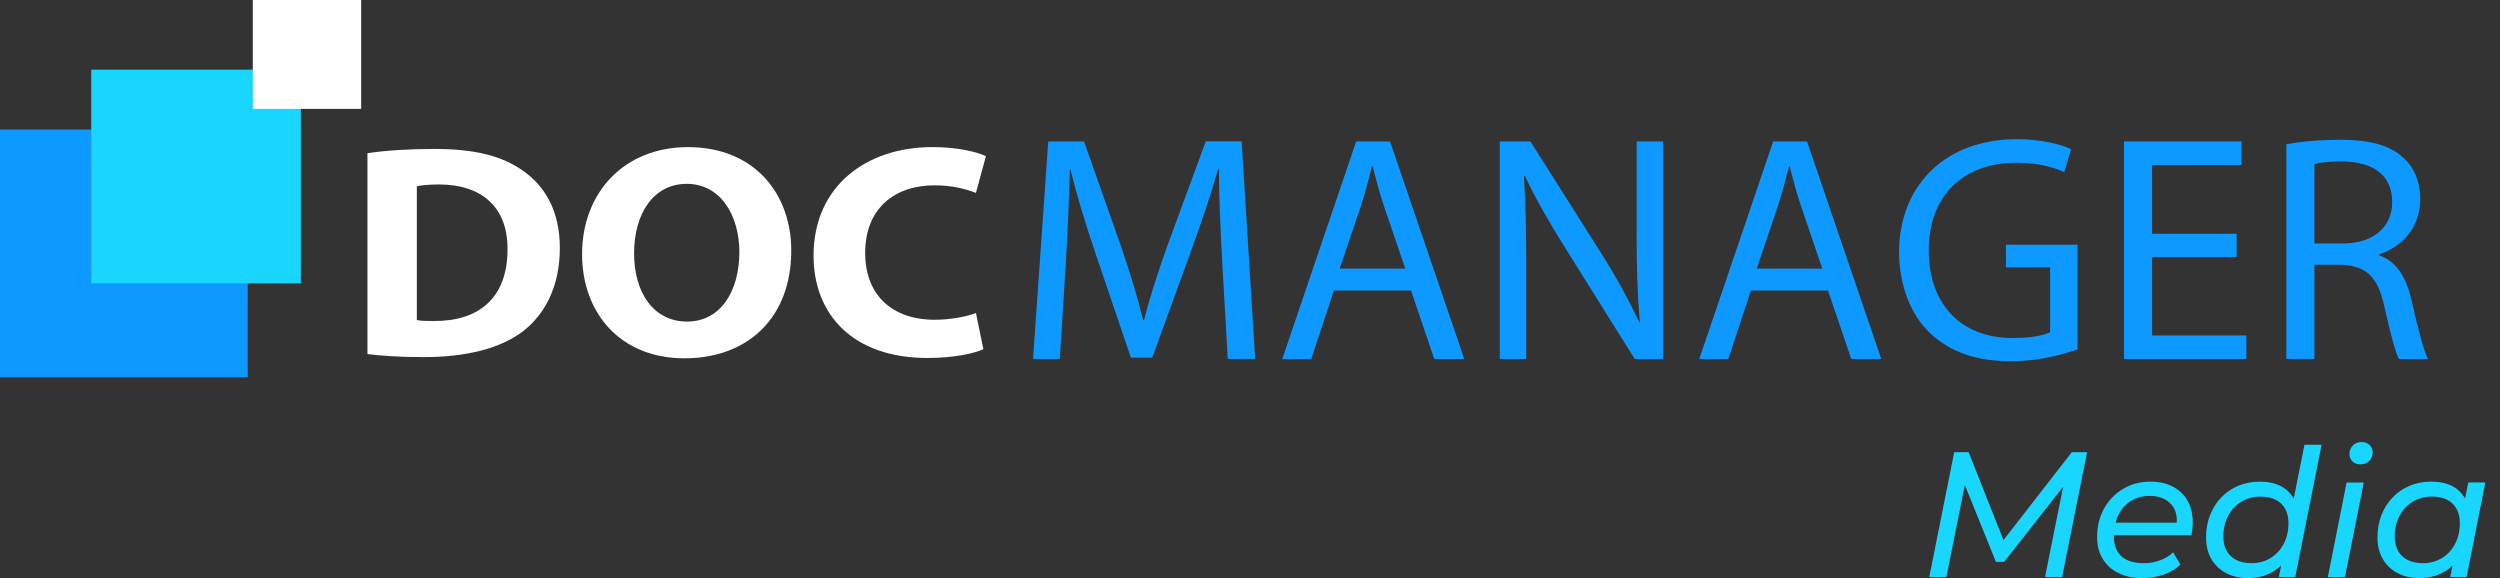<svg width="160" height="37" viewBox="0 0 160 37" fill="none" xmlns="http://www.w3.org/2000/svg">
<rect x="0" y="0" width="160" height="37" fill="#333333" stroke="none"/>
<path d="M77.169 9.052L74.689 15.786C74.069 17.542 73.573 19.071 73.223 20.475H73.16C72.81 19.029 72.334 17.501 71.754 15.786L69.379 9.052H67.087L66.115 22.975H67.829L68.203 17.004C68.326 14.919 68.43 12.583 68.472 10.847H68.513C68.906 12.499 69.465 14.297 70.126 16.259L72.378 22.89H73.742L76.201 16.134C76.904 14.213 77.482 12.478 77.957 10.845H78.02C77.999 12.58 78.124 14.914 78.227 16.856L78.577 22.971H80.333L79.465 9.047H77.169V9.052Z" fill="#0D99FF"/>
<path d="M86.794 9.052L82.064 22.975H83.922L85.369 18.596H90.306L91.793 22.975H93.714L88.963 9.052H86.794ZM85.74 17.19L87.104 13.163C87.374 12.316 87.601 11.469 87.807 10.643H87.849C88.056 11.448 88.262 12.276 88.573 13.184L89.937 17.192H85.74V17.19Z" fill="#0D99FF"/>
<path d="M104.744 14.877C104.744 17.046 104.786 18.739 104.951 20.6L104.909 20.621C104.248 19.197 103.443 17.728 102.408 16.097L97.947 9.052H95.985V22.976H97.678V17.025C97.678 14.712 97.637 13.037 97.534 11.281L97.597 11.261C98.3 12.768 99.228 14.36 100.2 15.909L104.622 22.976H106.44V9.052H104.747V14.877H104.744Z" fill="#0D99FF"/>
<path d="M113.483 9.052L108.753 22.975H110.611L112.057 18.596H116.993L118.48 22.975H120.401L115.65 9.052H113.483ZM112.43 17.19L113.794 13.163C114.063 12.316 114.291 11.469 114.497 10.643H114.539C114.745 11.448 114.952 12.276 115.263 13.184L116.627 17.192H112.43V17.19Z" fill="#0D99FF"/>
<path d="M128.377 17.109H131.207V21.261C130.794 21.468 129.989 21.632 128.81 21.632C125.567 21.632 123.44 19.547 123.44 16.014C123.44 12.522 125.651 10.416 129.038 10.416C130.443 10.416 131.371 10.685 132.116 11.014L132.55 9.548C131.951 9.258 130.692 8.908 129.079 8.908C124.412 8.908 121.561 11.945 121.54 16.097C121.54 18.266 122.285 20.124 123.482 21.282C124.846 22.583 126.581 23.119 128.687 23.119C130.566 23.119 132.158 22.644 132.963 22.356V15.663H128.377V17.109Z" fill="#0D99FF"/>
<path d="M137.734 16.447H143.147V14.96H137.734V10.56H143.457V9.052H135.937V22.975H143.766V21.468H137.734V16.447Z" fill="#0D99FF"/>
<path d="M154.32 19.152C153.991 17.707 153.348 16.714 152.274 16.343V16.28C153.74 15.784 154.898 14.566 154.898 12.726C154.898 11.652 154.506 10.701 153.803 10.082C152.935 9.298 151.697 8.945 149.776 8.945C148.537 8.945 147.236 9.05 146.326 9.235V22.973H148.124V16.942H149.817C151.448 17.004 152.193 17.726 152.606 19.649C152.998 21.384 153.309 22.581 153.536 22.975H155.394C155.107 22.437 154.775 21.096 154.32 19.152ZM149.961 15.58H148.122V10.497C148.412 10.414 149.031 10.332 149.899 10.332C151.799 10.353 153.1 11.137 153.1 12.935C153.102 14.527 151.884 15.58 149.961 15.58Z" fill="#0D99FF"/>
<path d="M33.474 10.931C32.131 9.98 30.416 9.532 27.772 9.532C26.18 9.532 24.673 9.63 23.517 9.804V22.66C24.301 22.757 25.459 22.855 27.092 22.855C29.818 22.855 32.05 22.312 33.516 21.166C34.859 20.099 35.829 18.371 35.829 15.865C35.829 13.552 34.922 11.94 33.474 10.931ZM27.772 20.544C27.38 20.544 26.946 20.544 26.677 20.486V11.921C26.946 11.864 27.401 11.806 28.101 11.806C30.808 11.806 32.502 13.242 32.481 15.96C32.483 19.087 30.623 20.563 27.772 20.544Z" fill="white"/>
<path d="M44.029 9.416C39.919 9.416 37.253 12.348 37.253 16.271C37.253 19.999 39.67 22.931 43.802 22.931C47.871 22.931 50.641 20.328 50.641 16.037C50.641 12.427 48.307 9.416 44.029 9.416ZM43.969 20.581C41.863 20.581 40.582 18.774 40.582 16.213C40.582 13.668 41.821 11.766 43.95 11.766C46.12 11.766 47.319 13.787 47.319 16.134C47.314 18.679 46.096 20.581 43.969 20.581Z" fill="white"/>
<path d="M59.833 20.465C57.023 20.465 55.371 18.814 55.371 16.192C55.371 13.279 57.313 11.861 59.814 11.861C60.93 11.861 61.818 12.093 62.459 12.346L63.099 9.996C62.542 9.725 61.301 9.414 59.67 9.414C55.455 9.414 52.068 11.899 52.068 16.366C52.068 20.094 54.548 22.911 59.362 22.911C61.055 22.911 62.356 22.618 62.936 22.347L62.461 20.036C61.837 20.271 60.784 20.465 59.833 20.465Z" fill="white"/>
<path d="M128.223 34.565L125.994 28.942H125.07L123.473 36.931H124.567L125.749 31.038L127.74 35.961H128.266L132.042 31.149L130.881 36.931H131.975L133.574 28.942H132.593L128.223 34.565Z" fill="#19D6FF"/>
<path d="M139.053 31.139C138.65 30.93 138.174 30.825 137.627 30.825C136.973 30.825 136.388 30.98 135.875 31.288C135.362 31.596 134.956 32.017 134.659 32.549C134.362 33.082 134.215 33.69 134.215 34.374C134.215 34.907 134.332 35.37 134.569 35.761C134.805 36.154 135.14 36.458 135.574 36.674C136.008 36.892 136.521 37 137.115 37C137.58 37 138.028 36.926 138.462 36.777C138.896 36.629 139.258 36.413 139.546 36.132L139.078 35.345C138.866 35.558 138.596 35.727 138.268 35.853C137.94 35.979 137.587 36.042 137.206 36.042C136.559 36.042 136.076 35.892 135.761 35.592C135.446 35.291 135.288 34.866 135.288 34.319C135.288 34.295 135.291 34.274 135.291 34.25H140.254C140.277 34.128 140.295 33.998 140.312 33.856C140.326 33.715 140.335 33.577 140.335 33.44C140.335 32.893 140.223 32.424 139.998 32.035C139.771 31.646 139.456 31.348 139.053 31.139ZM135.572 32.965C135.763 32.581 136.031 32.28 136.377 32.062C136.723 31.845 137.124 31.737 137.582 31.737C137.971 31.737 138.302 31.814 138.581 31.971C138.859 32.127 139.062 32.351 139.192 32.644C139.292 32.871 139.33 33.141 139.312 33.449H135.398C135.443 33.28 135.498 33.116 135.572 32.965Z" fill="#19D6FF"/>
<path d="M146.798 31.918C146.797 31.913 146.795 31.908 146.791 31.904C146.593 31.551 146.312 31.281 145.947 31.099C145.581 30.917 145.136 30.825 144.611 30.825C144.123 30.825 143.671 30.914 143.253 31.088C142.835 31.263 142.471 31.51 142.163 31.83C141.856 32.151 141.616 32.527 141.445 32.961C141.274 33.395 141.188 33.87 141.188 34.387C141.188 34.934 141.303 35.403 141.535 35.792C141.767 36.179 142.084 36.478 142.488 36.687C142.891 36.895 143.346 37 143.858 37C144.36 37 144.809 36.908 145.205 36.726C145.498 36.591 145.763 36.411 145.995 36.19L145.844 36.931H146.894L148.583 28.461H147.486L146.798 31.918ZM145.32 35.711C144.962 35.932 144.555 36.042 144.099 36.042C143.521 36.042 143.076 35.889 142.763 35.585C142.452 35.28 142.295 34.866 142.295 34.34C142.295 33.838 142.398 33.395 142.603 33.01C142.808 32.626 143.089 32.325 143.447 32.108C143.806 31.891 144.209 31.782 144.657 31.782C145.235 31.782 145.68 31.933 145.993 32.232C146.305 32.532 146.462 32.948 146.462 33.481C146.462 33.977 146.361 34.416 146.159 34.8C145.956 35.187 145.677 35.489 145.32 35.711Z" fill="#19D6FF"/>
<path d="M151.152 28.29C150.916 28.29 150.725 28.364 150.581 28.513C150.437 28.661 150.365 28.843 150.365 29.055C150.365 29.239 150.428 29.394 150.554 29.523C150.68 29.653 150.846 29.718 151.051 29.718C151.294 29.718 151.489 29.646 151.633 29.5C151.777 29.356 151.849 29.165 151.849 28.929C151.849 28.754 151.782 28.603 151.649 28.479C151.516 28.353 151.35 28.29 151.152 28.29Z" fill="#19D6FF"/>
<path d="M148.983 36.931H150.08L151.279 30.881H150.182L148.983 36.931Z" fill="#19D6FF"/>
<path d="M157.967 30.881L157.767 31.913C157.765 31.909 157.763 31.906 157.761 31.902C157.563 31.549 157.282 31.279 156.917 31.097C156.551 30.915 156.107 30.823 155.581 30.823C155.093 30.823 154.641 30.912 154.223 31.086C153.805 31.261 153.442 31.508 153.134 31.828C152.826 32.149 152.586 32.525 152.415 32.959C152.244 33.393 152.158 33.868 152.158 34.385C152.158 34.933 152.273 35.401 152.505 35.79C152.738 36.177 153.054 36.476 153.458 36.685C153.861 36.894 154.317 36.998 154.828 36.998C155.498 36.998 156.074 36.838 156.557 36.519C156.703 36.422 156.838 36.312 156.964 36.191L156.812 36.929H157.862L159.061 30.879H157.967V30.881ZM156.288 35.711C155.93 35.932 155.523 36.042 155.068 36.042C154.49 36.042 154.045 35.889 153.731 35.584C153.42 35.28 153.263 34.866 153.263 34.34C153.263 33.838 153.366 33.395 153.571 33.01C153.777 32.626 154.057 32.325 154.416 32.107C154.774 31.891 155.177 31.781 155.626 31.781C156.204 31.781 156.649 31.933 156.962 32.232C157.273 32.532 157.43 32.948 157.43 33.481C157.43 33.976 157.329 34.416 157.128 34.799C156.926 35.187 156.647 35.489 156.288 35.711Z" fill="#19D6FF"/>
<path d="M15.854 8.288H0V24.142H15.854V8.288Z" fill="#0D99FF"/>
<path d="M19.255 4.459H5.839V18.136H19.255V4.459Z" fill="#19D6FF"/>
<path d="M23.115 0H16.181V6.969H23.115V0Z" fill="white"/>
</svg>
